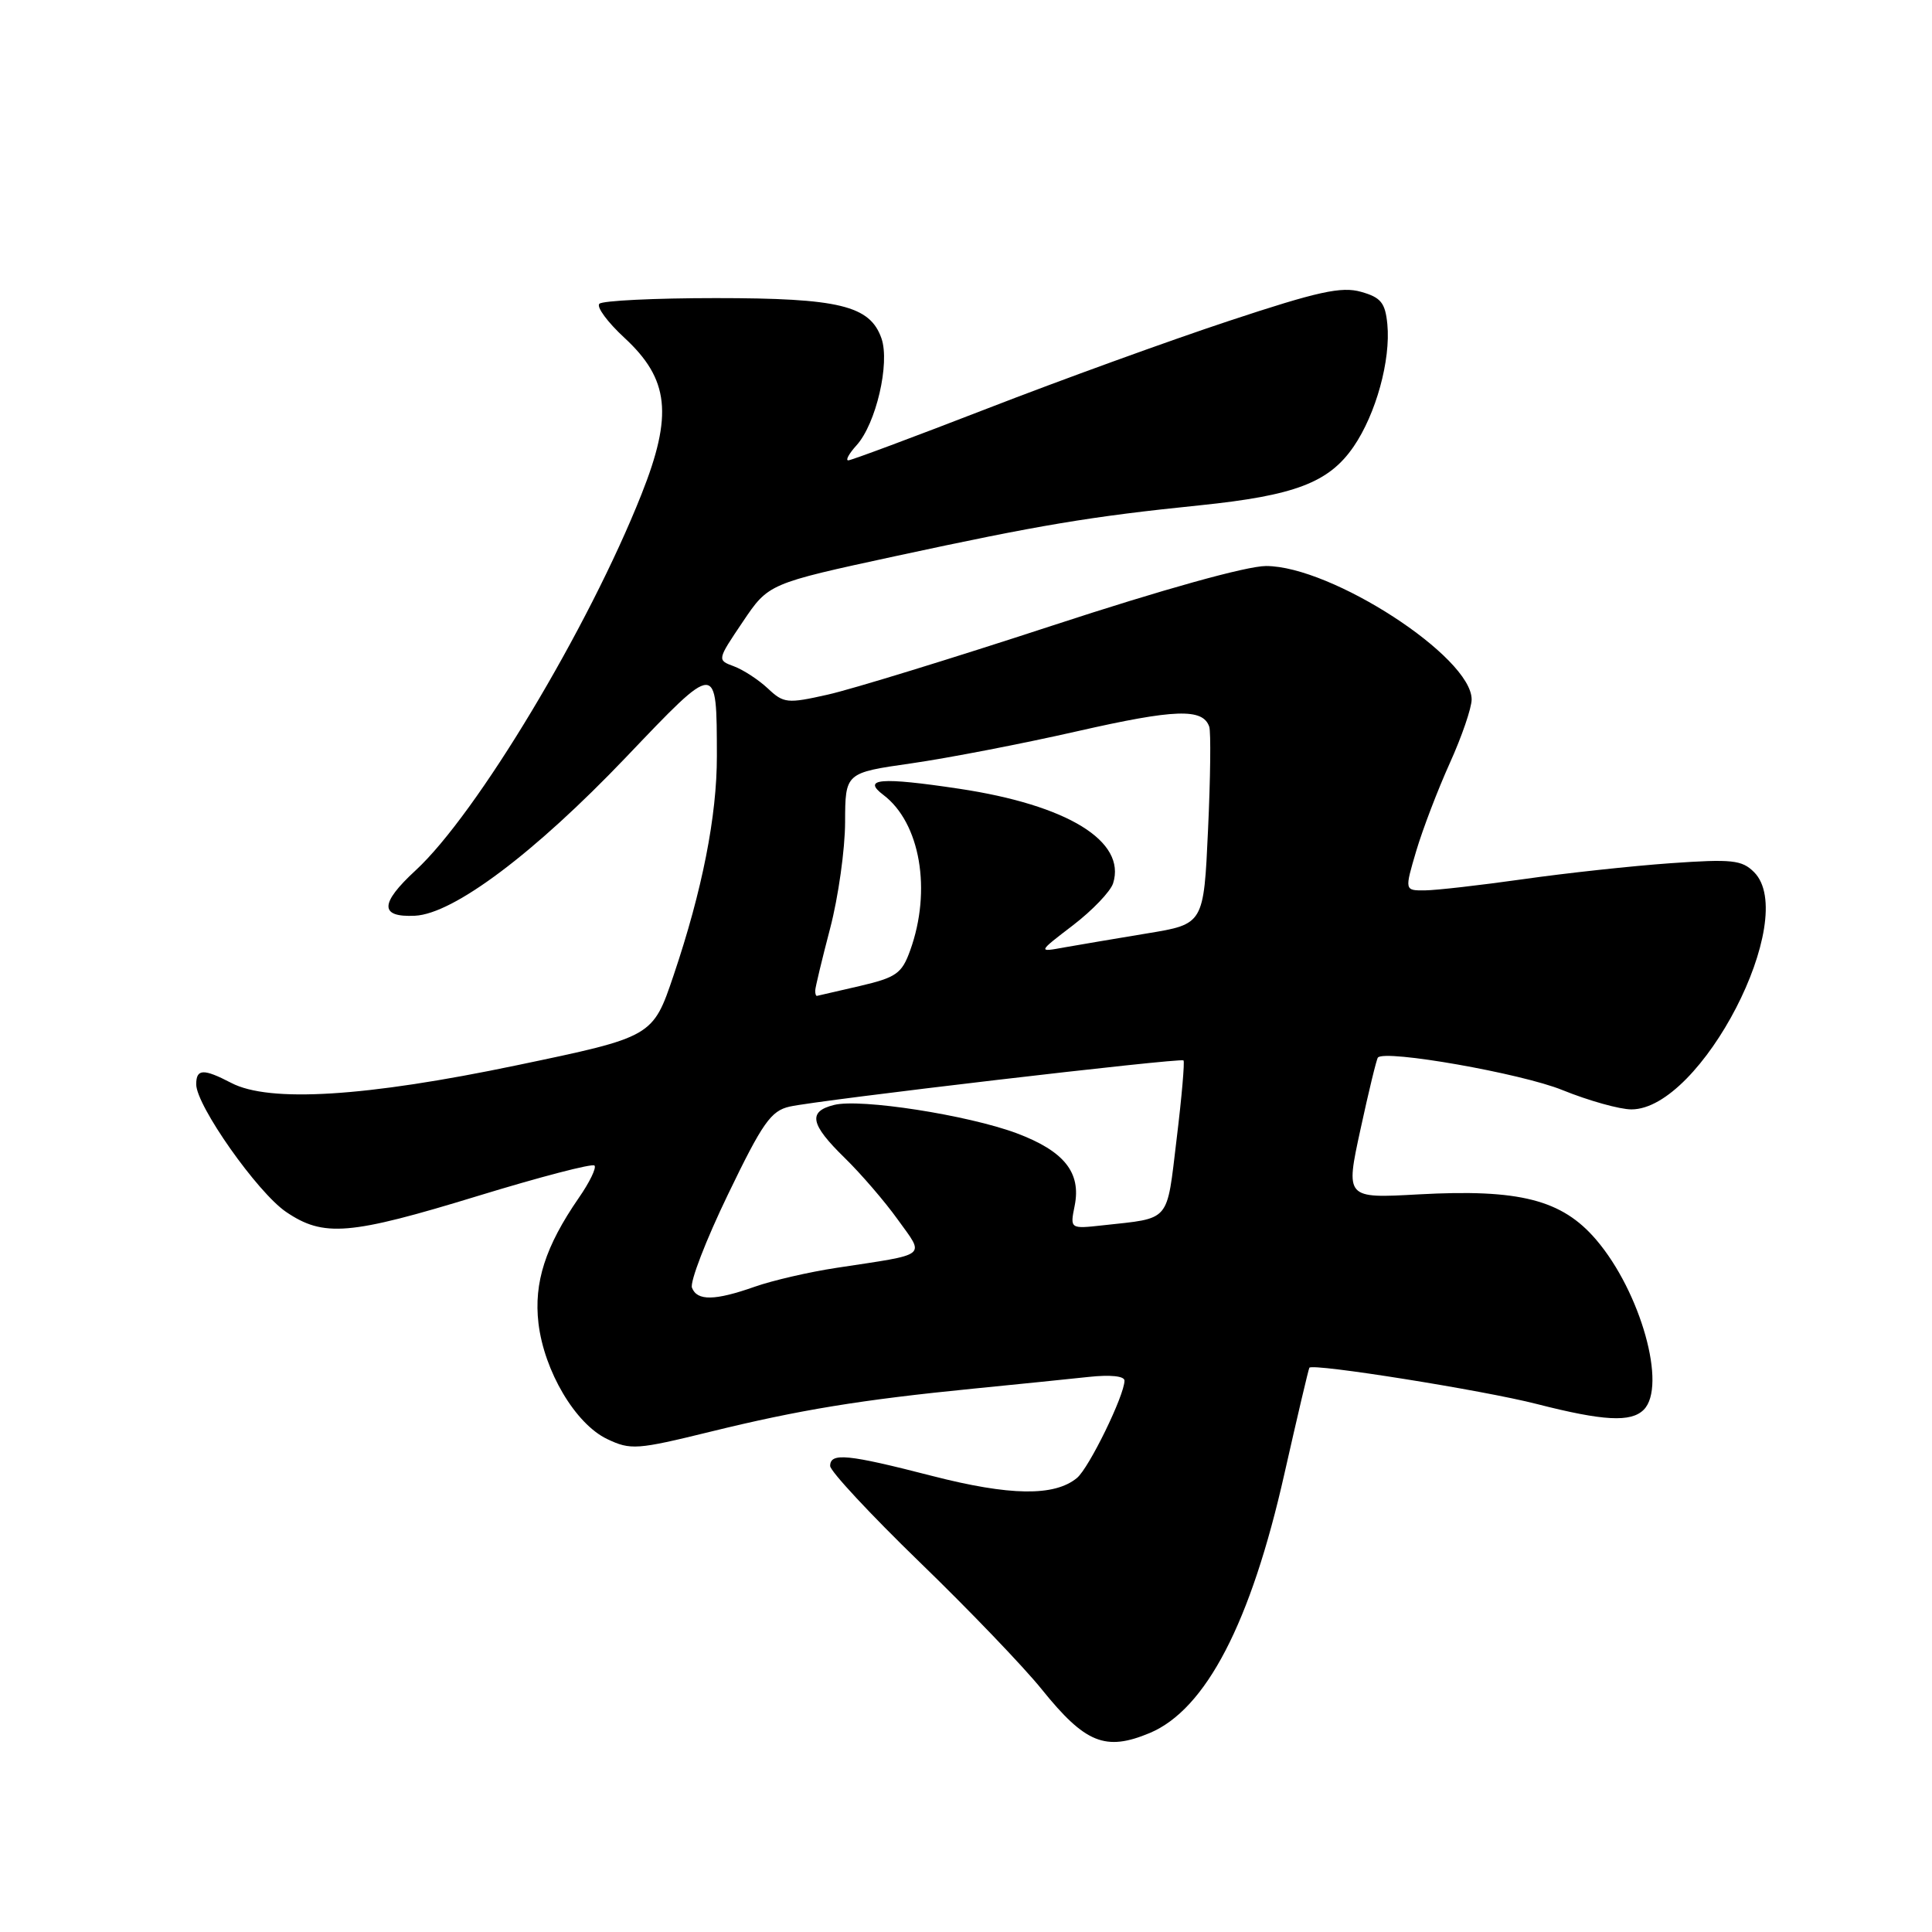 <?xml version="1.0" encoding="UTF-8" standalone="no"?>
<!DOCTYPE svg PUBLIC "-//W3C//DTD SVG 1.1//EN" "http://www.w3.org/Graphics/SVG/1.1/DTD/svg11.dtd" >
<svg xmlns="http://www.w3.org/2000/svg" xmlns:xlink="http://www.w3.org/1999/xlink" version="1.1" viewBox="0 0 256 256">
 <g >
 <path fill="currentColor"
d=" M 152.33 229.64 C 159.78 226.52 165.75 215.04 170.20 195.24 C 171.91 187.68 173.39 181.38 173.50 181.23 C 173.96 180.62 196.56 184.22 203.64 186.04 C 212.48 188.30 216.11 188.49 217.80 186.80 C 220.91 183.69 217.40 171.17 211.50 164.27 C 206.96 158.96 201.34 157.53 187.98 158.26 C 178.28 158.80 178.28 158.80 180.27 149.65 C 181.36 144.62 182.40 140.33 182.58 140.13 C 183.53 139.05 201.60 142.23 207.03 144.44 C 210.51 145.85 214.62 147.00 216.17 147.00 C 225.40 147.00 238.50 121.64 232.42 115.56 C 230.81 113.95 229.49 113.81 221.36 114.38 C 216.28 114.74 207.48 115.69 201.81 116.50 C 196.14 117.30 190.29 117.97 188.80 117.98 C 186.11 118.00 186.11 118.00 187.66 112.75 C 188.52 109.86 190.52 104.63 192.11 101.11 C 193.70 97.60 195.00 93.80 195.00 92.68 C 195.00 87.04 176.43 75.00 167.75 75.00 C 165.16 75.01 154.13 78.08 139.45 82.89 C 126.23 87.22 112.83 91.34 109.69 92.04 C 104.32 93.25 103.84 93.20 101.74 91.22 C 100.51 90.07 98.49 88.75 97.25 88.29 C 95.01 87.46 95.01 87.46 98.42 82.40 C 101.83 77.33 101.83 77.33 118.66 73.69 C 137.79 69.56 144.45 68.44 158.95 66.96 C 171.59 65.66 176.08 63.95 179.36 59.18 C 182.32 54.86 184.29 47.73 183.83 42.95 C 183.55 40.12 182.98 39.41 180.35 38.67 C 177.76 37.93 174.65 38.61 162.85 42.52 C 154.96 45.13 140.54 50.36 130.80 54.14 C 121.07 57.91 112.79 61.00 112.40 61.00 C 112.01 61.00 112.50 60.10 113.50 59.00 C 116.08 56.15 117.94 48.14 116.80 44.84 C 115.28 40.49 111.21 39.50 94.83 39.50 C 86.77 39.50 79.83 39.84 79.42 40.25 C 79.00 40.66 80.50 42.69 82.74 44.76 C 88.67 50.24 89.19 54.96 84.99 65.52 C 77.97 83.22 63.14 107.90 55.06 115.34 C 50.30 119.73 50.28 121.57 54.99 121.34 C 60.10 121.09 70.80 113.06 82.90 100.39 C 95.12 87.58 94.96 87.58 94.99 100.18 C 95.00 108.10 93.06 117.97 89.26 129.22 C 86.50 137.39 86.50 137.39 68.50 141.15 C 48.47 145.34 35.68 146.13 30.64 143.49 C 26.95 141.57 26.00 141.61 26.00 143.68 C 26.00 146.49 34.11 158.00 37.90 160.58 C 42.88 163.96 46.30 163.68 63.38 158.45 C 71.55 155.95 78.48 154.14 78.77 154.44 C 79.06 154.73 78.13 156.66 76.69 158.73 C 72.26 165.15 70.72 169.95 71.35 175.34 C 72.11 181.70 76.24 188.67 80.45 190.68 C 83.56 192.16 84.39 192.10 94.13 189.71 C 105.98 186.80 114.08 185.48 129.00 184.00 C 134.78 183.43 141.64 182.73 144.25 182.45 C 147.11 182.14 149.00 182.33 149.00 182.94 C 149.00 184.89 144.30 194.52 142.70 195.84 C 139.72 198.30 133.83 198.22 123.52 195.57 C 112.29 192.68 110.00 192.45 110.00 194.25 C 110.00 194.93 115.34 200.67 121.87 207.00 C 128.40 213.32 135.68 220.91 138.04 223.85 C 143.80 231.00 146.47 232.08 152.33 229.64 Z  M 91.69 170.63 C 91.40 169.87 93.54 164.31 96.46 158.27 C 101.04 148.77 102.15 147.19 104.63 146.63 C 108.51 145.76 156.42 140.14 156.82 140.51 C 156.99 140.67 156.59 145.36 155.91 150.92 C 154.56 162.11 155.20 161.36 146.14 162.36 C 141.78 162.84 141.78 162.84 142.40 159.76 C 143.28 155.36 141.00 152.52 134.71 150.16 C 128.24 147.75 114.00 145.53 110.52 146.41 C 107.02 147.28 107.36 148.97 111.92 153.42 C 114.08 155.53 117.25 159.21 118.96 161.60 C 122.56 166.61 123.17 166.12 110.88 167.99 C 107.24 168.54 102.35 169.67 100.00 170.50 C 94.72 172.36 92.37 172.40 91.69 170.63 Z  M 108.02 131.25 C 108.03 130.84 108.92 127.12 110.00 123.00 C 111.08 118.88 111.97 112.55 111.98 108.95 C 112.00 102.40 112.00 102.40 120.75 101.15 C 125.56 100.46 135.47 98.55 142.76 96.89 C 155.70 93.95 159.38 93.82 160.23 96.29 C 160.46 96.95 160.39 103.11 160.07 109.97 C 159.50 122.45 159.50 122.45 152.00 123.68 C 147.88 124.36 142.93 125.20 141.00 125.54 C 137.50 126.18 137.50 126.18 142.18 122.60 C 144.75 120.63 147.14 118.13 147.49 117.05 C 149.26 111.46 141.46 106.67 127.08 104.51 C 116.68 102.95 114.17 103.16 117.05 105.33 C 121.94 109.03 123.48 117.97 120.60 125.94 C 119.50 129.00 118.76 129.52 113.93 130.65 C 110.94 131.34 108.39 131.93 108.25 131.96 C 108.11 131.98 108.01 131.66 108.02 131.25 Z "/>
</g>
</svg>